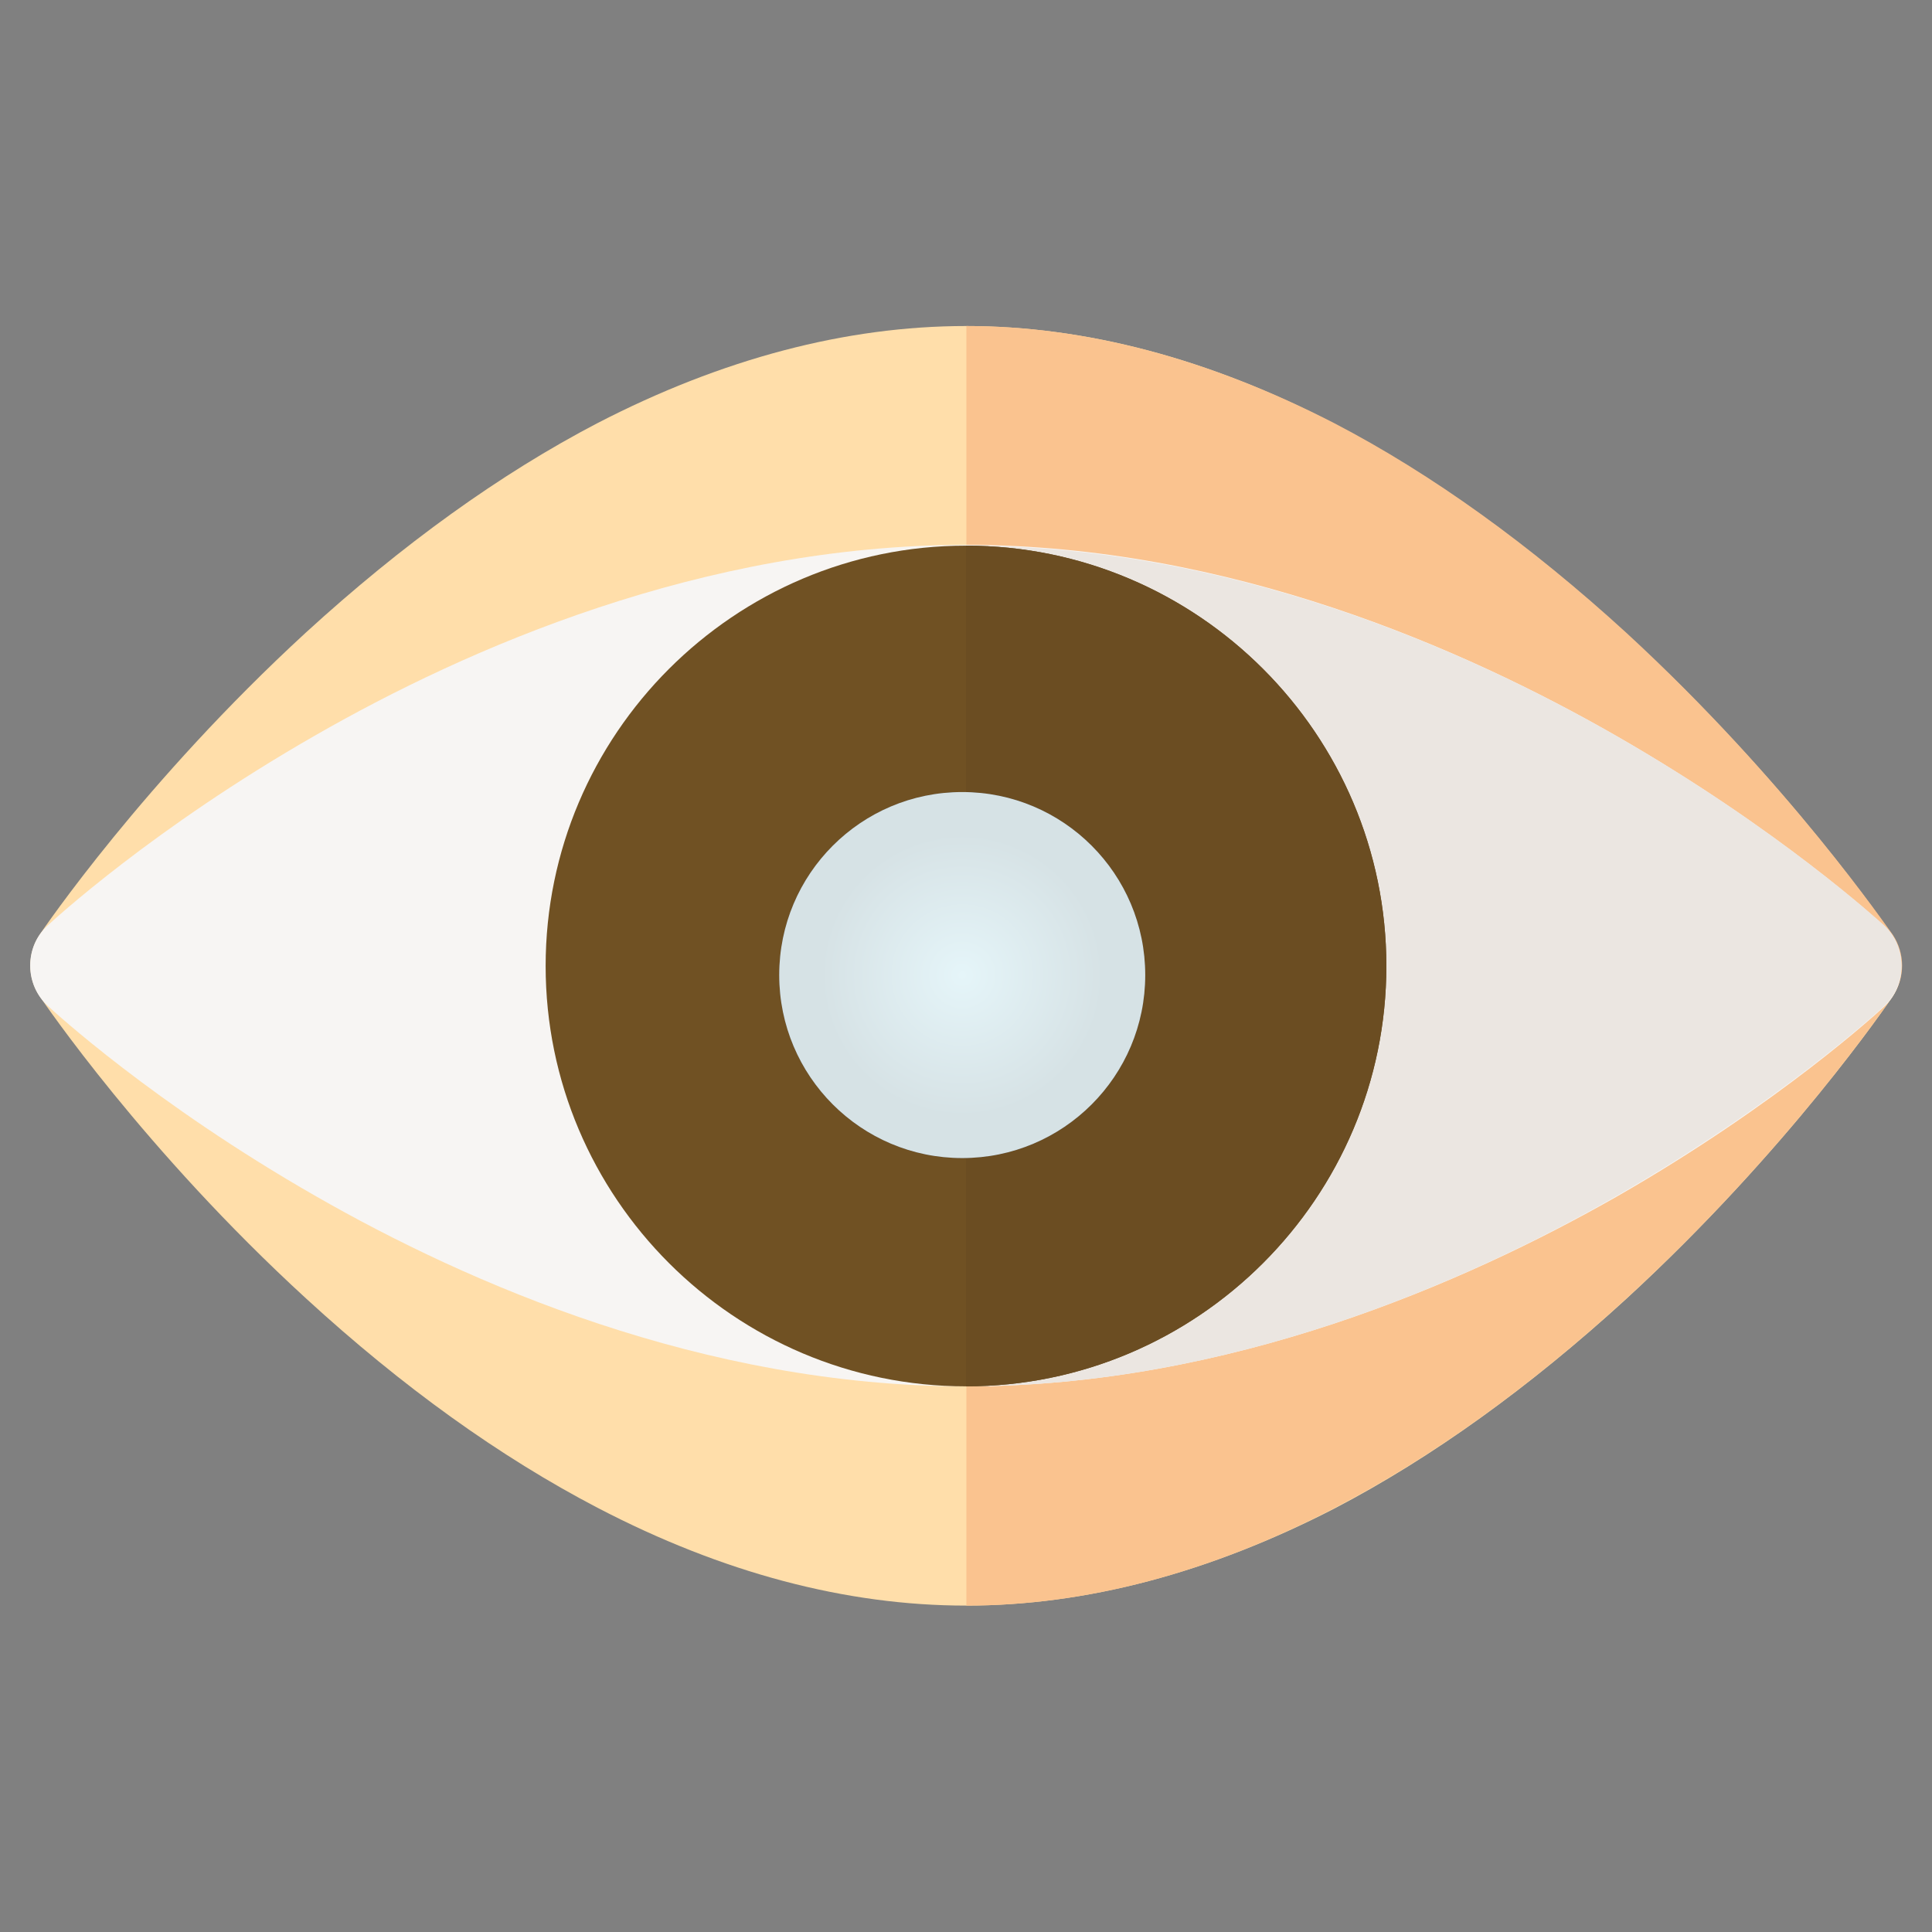 <?xml version="1.0" encoding="utf-8"?>
<!-- Generator: Adobe Illustrator 23.0.1, SVG Export Plug-In . SVG Version: 6.00 Build 0)  -->
<svg version="1.1" id="Capa_1" xmlns="http://www.w3.org/2000/svg" xmlns:xlink="http://www.w3.org/1999/xlink" x="0px" y="0px"
	 viewBox="0 0 512 512" style="enable-background:new 0 0 512 512;" xml:space="preserve">
<rect x="0" y="0" width="512" height="512" fill="#808080" stroke="none"/>
<style type="text/css">
	.st0{fill:#FFDEAA;}
	.st1{fill:#FAC38F;}
	.st2{fill:#F7F5F3;}
	.st3{fill:#EBE6E1;}
	.st4{fill:#705123;}
	.st5{fill:#6B4D22;}
	.st6{fill:#232323;}
	.st7{fill:#070707;}
	.st8{fill:url(#SVGID_1_);}
	.st9{fill:url(#SVGID_2_);}
</style>
<g>
	<path class="st0" d="M256,425.5c-31.8,0-64.6-8.7-97.6-25.9c-25.9-13.5-51.8-32.1-77.3-55.5c-43-39.4-69.5-78.5-70.6-80.1
		c-3.3-4.9-3.3-11.3,0-16.3c1.1-1.6,27.6-40.6,70.6-80.1c25.5-23.3,51.4-42,77.3-55.5c32.9-17,65.8-25.7,97.6-25.7
		s64.6,8.7,97.6,25.9c25.9,13.5,51.8,32.1,77.3,55.5c43,39.4,69.5,78.5,70.6,80.1c3.3,4.9,3.3,11.3,0,16.3
		c-1.1,1.6-27.6,40.6-70.6,80.1c-25.5,23.3-51.4,42-77.3,55.5C320.6,416.8,287.8,425.5,256,425.5L256,425.5z"/>
	<path class="st1" d="M431,167.7c-25.5-23.3-51.4-42-77.3-55.5c-33-17-65.9-25.8-97.6-25.8v339.1c31.8,0,64.6-8.7,97.6-25.9
		c25.9-13.5,51.8-32.1,77.3-55.5c43-39.4,69.5-78.5,70.6-80.1c3.3-4.9,3.3-11.3,0-16.3C500.4,246.2,474,207.3,431,167.7z"/>
	<path class="st2" d="M256,367.4c-69.8,0-132.2-27.4-172.3-50.4c-43.2-24.7-69.8-49.3-71-50.4c-3-2.7-4.7-6.6-4.7-10.7
		c0-4.1,1.6-7.9,4.7-10.7c1.2-1.1,27.8-25.7,71-50.4c40.1-23,102.5-50.4,172.3-50.4S388.2,172,428.3,195
		c43.2,24.8,69.9,49.3,71,50.4c3,2.7,4.6,6.6,4.6,10.7s-1.6,7.9-4.6,10.7c-1.2,1.1-27.8,25.7-71,50.4
		C388.2,340,325.8,367.4,256,367.4L256,367.4z"/>
	<path class="st3" d="M428.3,195c-40.1-23-102.5-50.4-172.3-50.4v222.8c69.8,0,132.2-27.4,172.3-50.4c43.2-24.8,69.9-49.3,71-50.4
		c3-2.7,4.6-6.6,4.6-10.7c0-4.1-1.6-7.9-4.6-10.7C498.2,244.3,471.5,219.7,428.3,195L428.3,195z"/>
	<path class="st4" d="M256,367.4c-61.4,0-111.4-50-111.4-111.4s50-111.4,111.4-111.4s111.4,50,111.4,111.4S317.4,367.4,256,367.4z"
		/>
	<path class="st5" d="M367.4,256c0-61.4-50-111.4-111.4-111.4v222.8C317.4,367.4,367.4,317.4,367.4,256z"/>
	<path class="st6" d="M256,299.6c-24,0-43.6-19.6-43.6-43.6s19.6-43.6,43.6-43.6s43.6,19.6,43.6,43.6S280,299.6,256,299.6z"/>
	<path class="st7" d="M299.6,256c0-24-19.6-43.6-43.6-43.6v87.2C280,299.6,299.6,280,299.6,256z"/>
</g>
<g>
	
		<radialGradient id="SVGID_1_" cx="255" cy="255.6" r="48.5" gradientTransform="matrix(1 0 0 -1 0 514)" gradientUnits="userSpaceOnUse">
		<stop  offset="0" style="stop-color:#FFFFFF"/>
		<stop  offset="1" style="stop-color:#4B4848"/>
	</radialGradient>
	<circle class="st8" cx="255" cy="258.4" r="48.5"/>
	
		<radialGradient id="SVGID_2_" cx="255" cy="255.6" r="48.5" gradientTransform="matrix(1 0 0 -1 0 514)" gradientUnits="userSpaceOnUse">
		<stop  offset="0" style="stop-color:#E5F5F9"/>
		<stop  offset="0.773" style="stop-color:#D6E2E5"/>
	</radialGradient>
	<circle class="st9" cx="255" cy="258.4" r="48.5"/>
</g>
</svg>
